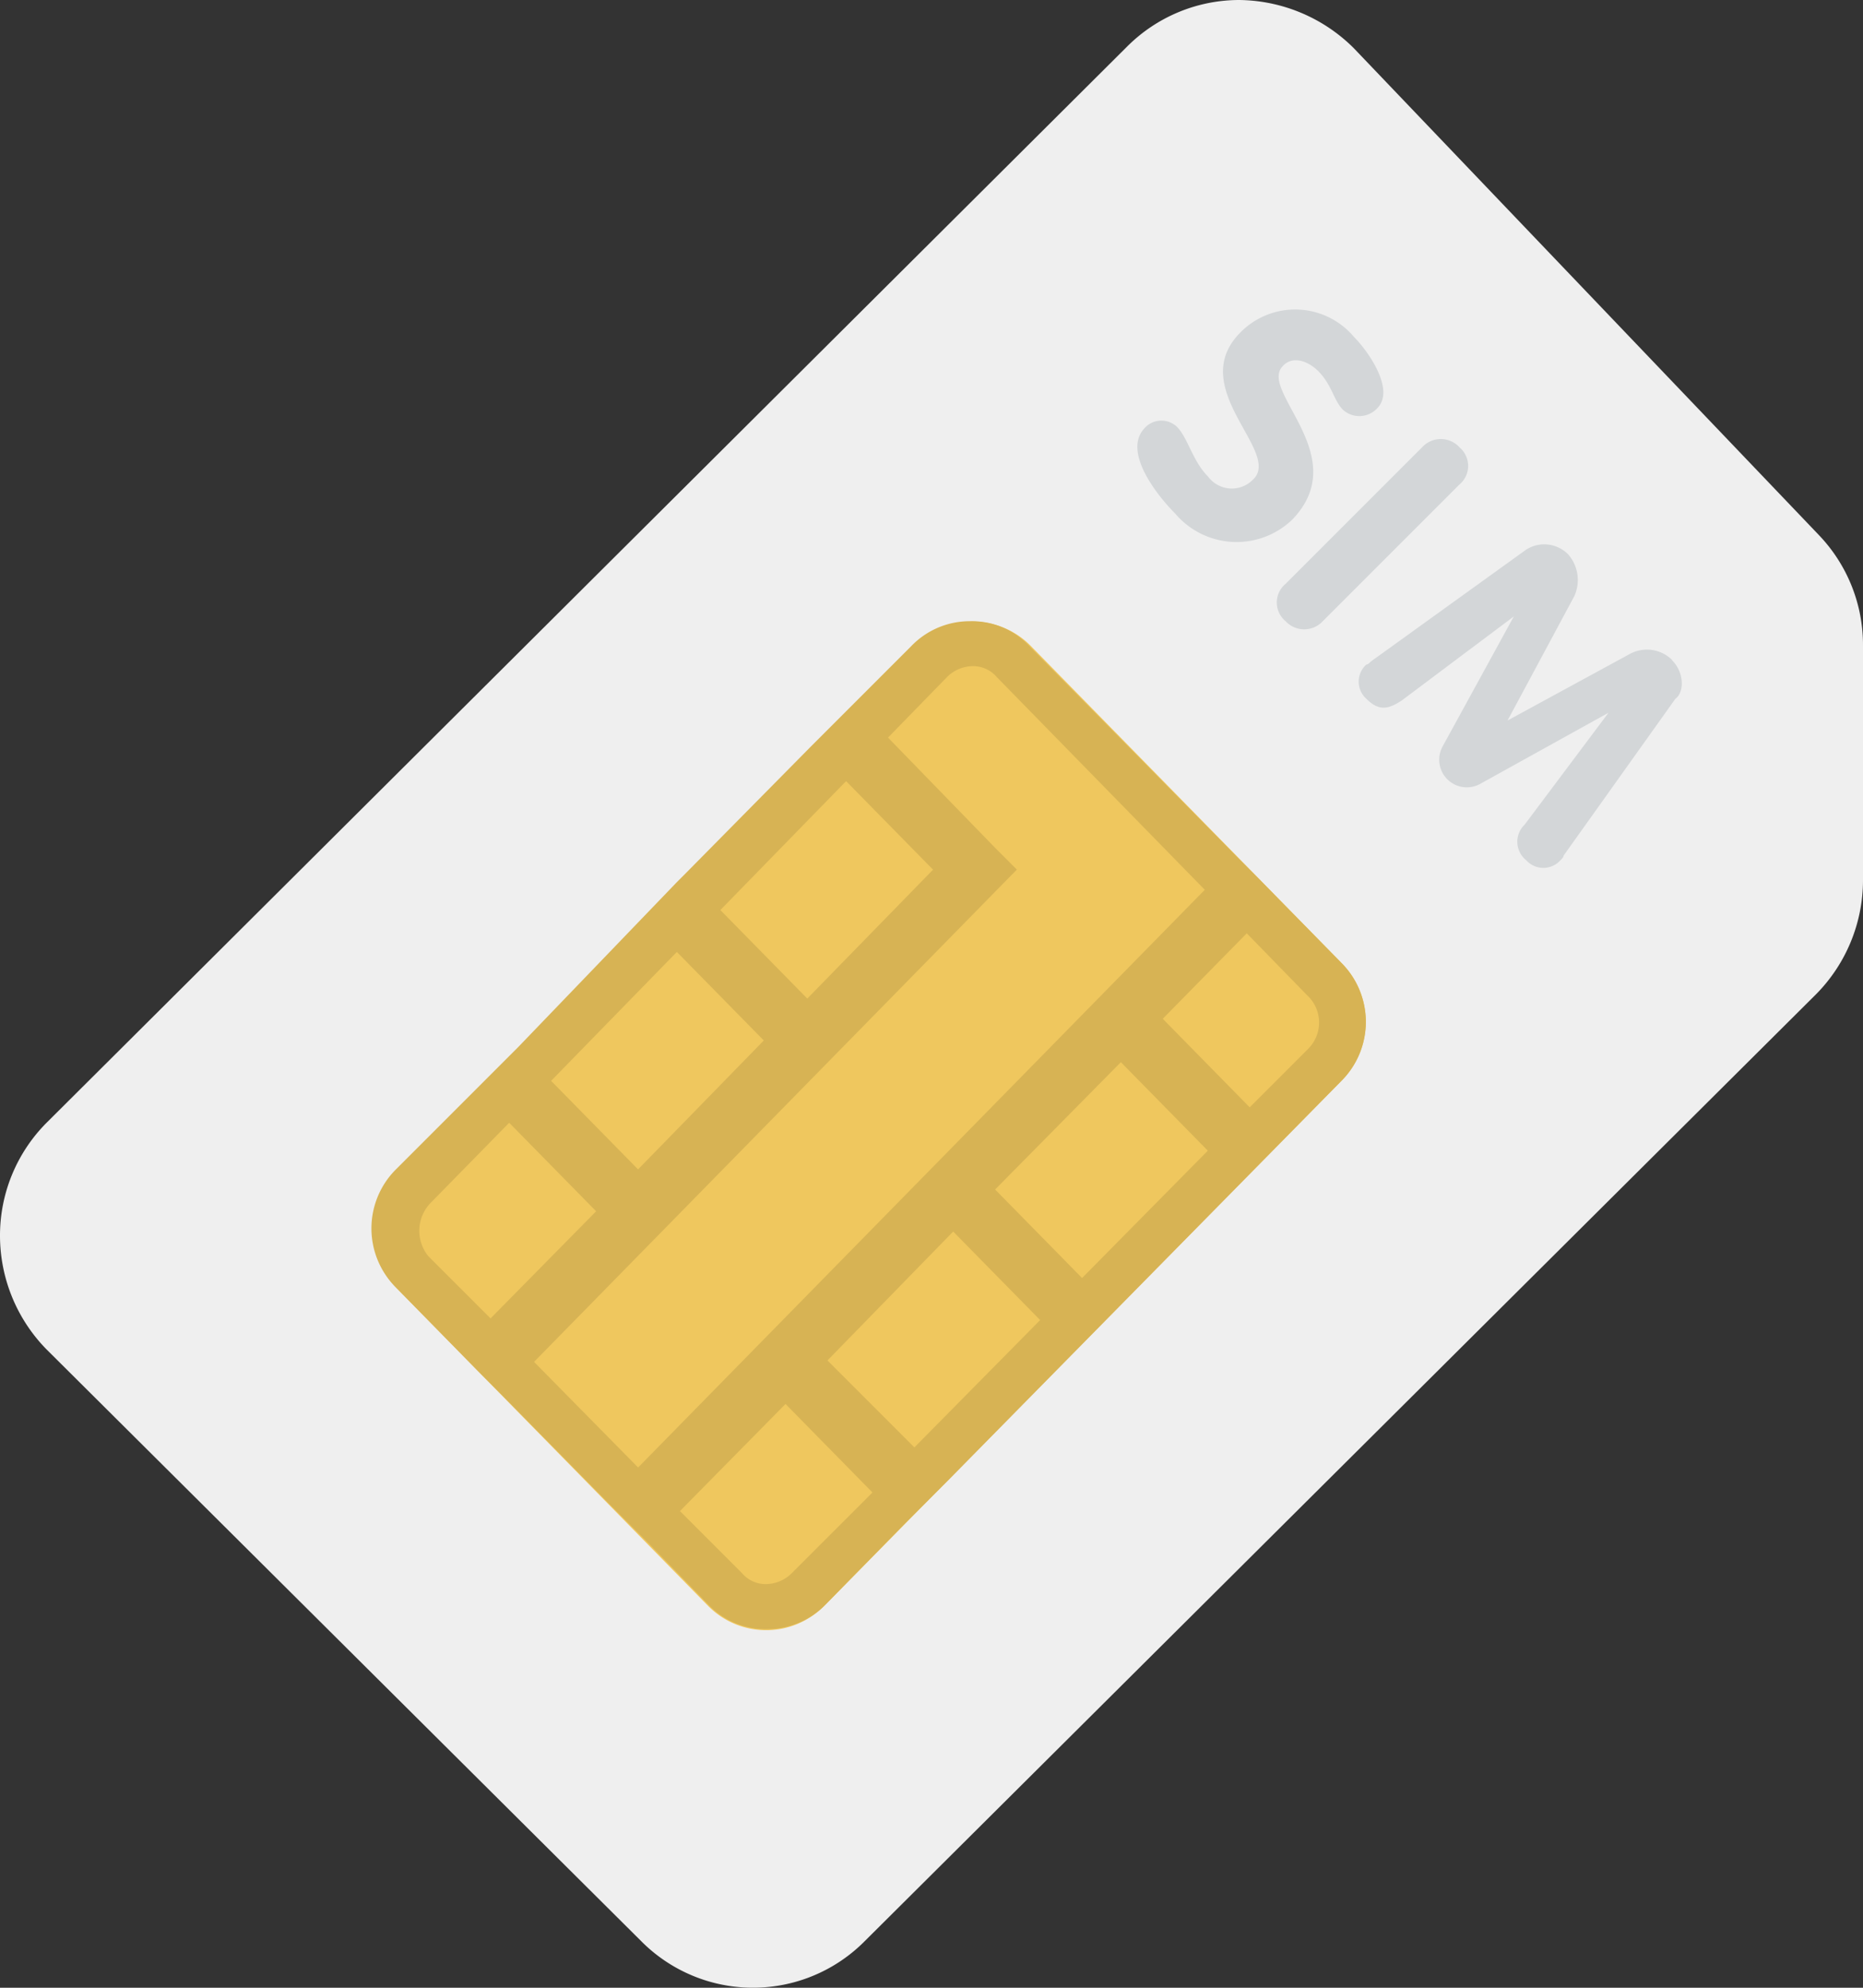 <svg xmlns="http://www.w3.org/2000/svg" viewBox="-761.284 1121.948 40.477 43.175">
  <rect x="-761.284" y="1121.948" width="40.477" height="43.175" fill="#333333" stroke="none"/>
  <defs>
    <style>
      .cls-1 {
        fill: #efefef;
      }

      .cls-2 {
        fill: #efc75e;
      }

      .cls-3 {
        fill: #d3d6d8;
      }

      .cls-4 {
        fill: #d7b354;
      }
    </style>
  </defs>
  <g id="sim-card" transform="translate(-777.038 1121.948)">
    <path id="Path_181" data-name="Path 181" class="cls-1" d="M42.671,0a3.449,3.449,0,0,0-2.429,1.012L16.766,24.387a3.468,3.468,0,0,0-1.012,2.462,3.528,3.528,0,0,0,1.012,2.462L29.685,42.163a3.42,3.42,0,0,0,4.857,0L55.219,21.588a3.528,3.528,0,0,0,1.012-2.462V14.032a3.452,3.452,0,0,0-.944-2.395L45.167,1.046A3.579,3.579,0,0,0,42.671,0Z" transform="translate(0)"/>
    <path id="Path_182" data-name="Path 182" class="cls-2" d="M131.415,167.613l-11.232,11.4a1.771,1.771,0,0,1-2.53,0l-6.746-6.881a1.812,1.812,0,0,1,0-2.564l11.232-11.4a1.771,1.771,0,0,1,2.53,0l6.746,6.881A1.812,1.812,0,0,1,131.415,167.613Z" transform="translate(-86.518 -144.136)"/>
    <path id="Path_183" data-name="Path 183" class="cls-3" d="M307.4,79.72c.2-.236.54-.135.776.1.3.3.337.641.54.843a.531.531,0,0,0,.742-.034c.4-.4-.2-1.248-.506-1.552a1.668,1.668,0,0,0-2.462-.1c-1.214,1.214.911,2.6.27,3.2a.643.643,0,0,1-.978-.067c-.337-.337-.438-.843-.675-1.079a.49.49,0,0,0-.708.034c-.472.506.27,1.45.675,1.855a1.747,1.747,0,0,0,2.53.135C308.949,81.677,306.891,80.26,307.4,79.72Zm3.845,1.754a.551.551,0,0,0-.81,0l-2.968,2.968a.526.526,0,0,0,0,.81.551.551,0,0,0,.81,0l2.968-2.968A.526.526,0,0,0,311.242,81.474Zm4.621,4.621a.779.779,0,0,0-.911-.135l-2.665,1.45,1.45-2.7a.845.845,0,0,0-.135-.911.729.729,0,0,0-.911-.1l-3.373,2.429c-.034.034-.067.067-.1.067a.5.5,0,0,0,0,.742c.27.27.472.236.776.034l2.429-1.821-1.552,2.833a.6.6,0,0,0,.81.81l2.8-1.552-1.821,2.429a.514.514,0,0,0,.034.776.5.5,0,0,0,.742,0c.034-.034.068-.067.068-.1l2.429-3.407C316.133,86.8,316.133,86.365,315.863,86.1Z" transform="translate(-263.782 -71.76)"/>
    <path id="Path_184" data-name="Path 184" class="cls-4" d="M131.055,164.959l-1.821-1.855-.438-.438-4.52-4.587a1.709,1.709,0,0,0-1.282-.54,1.761,1.761,0,0,0-1.282.54l-1.282,1.282-.911.911-2.732,2.766-.169.169-3.44,3.575-.911.911-1.754,1.754a1.812,1.812,0,0,0,0,2.563l1.788,1.821.472.472,2.294,2.327.911.911,1.315,1.349a1.709,1.709,0,0,0,1.282.54,1.761,1.761,0,0,0,1.282-.54l1.72-1.754.911-.911,8.568-8.7a1.812,1.812,0,0,0,0-2.564Zm-10.76-3.946,1.889,1.923-2.732,2.8-1.889-1.923Zm-3.677,3.71,1.889,1.923-2.732,2.8-1.889-1.923Zm-5.363,5.464,1.72-1.754,1.889,1.923-2.294,2.327-1.349-1.349A.872.872,0,0,1,111.255,170.187Zm2.26,3.44,10.49-10.693-.472-.472-2.327-2.395,1.282-1.315a.8.8,0,0,1,.54-.236.671.671,0,0,1,.54.236l4.52,4.621-12.312,12.548Zm12.75-6.51,1.889,1.923-2.732,2.766-1.889-1.923Zm-7.151,11.1a.8.8,0,0,1-.54.236.671.671,0,0,1-.54-.236l-1.349-1.349,2.294-2.327,1.889,1.923Zm.776-4.621,2.732-2.8,1.889,1.923-2.732,2.766Zm10.456-6.78-1.282,1.282-1.889-1.923L129,164.318l1.315,1.349A.805.805,0,0,1,130.347,166.814Z" transform="translate(-86.158 -144.046)"/>
  </g>
</svg>
